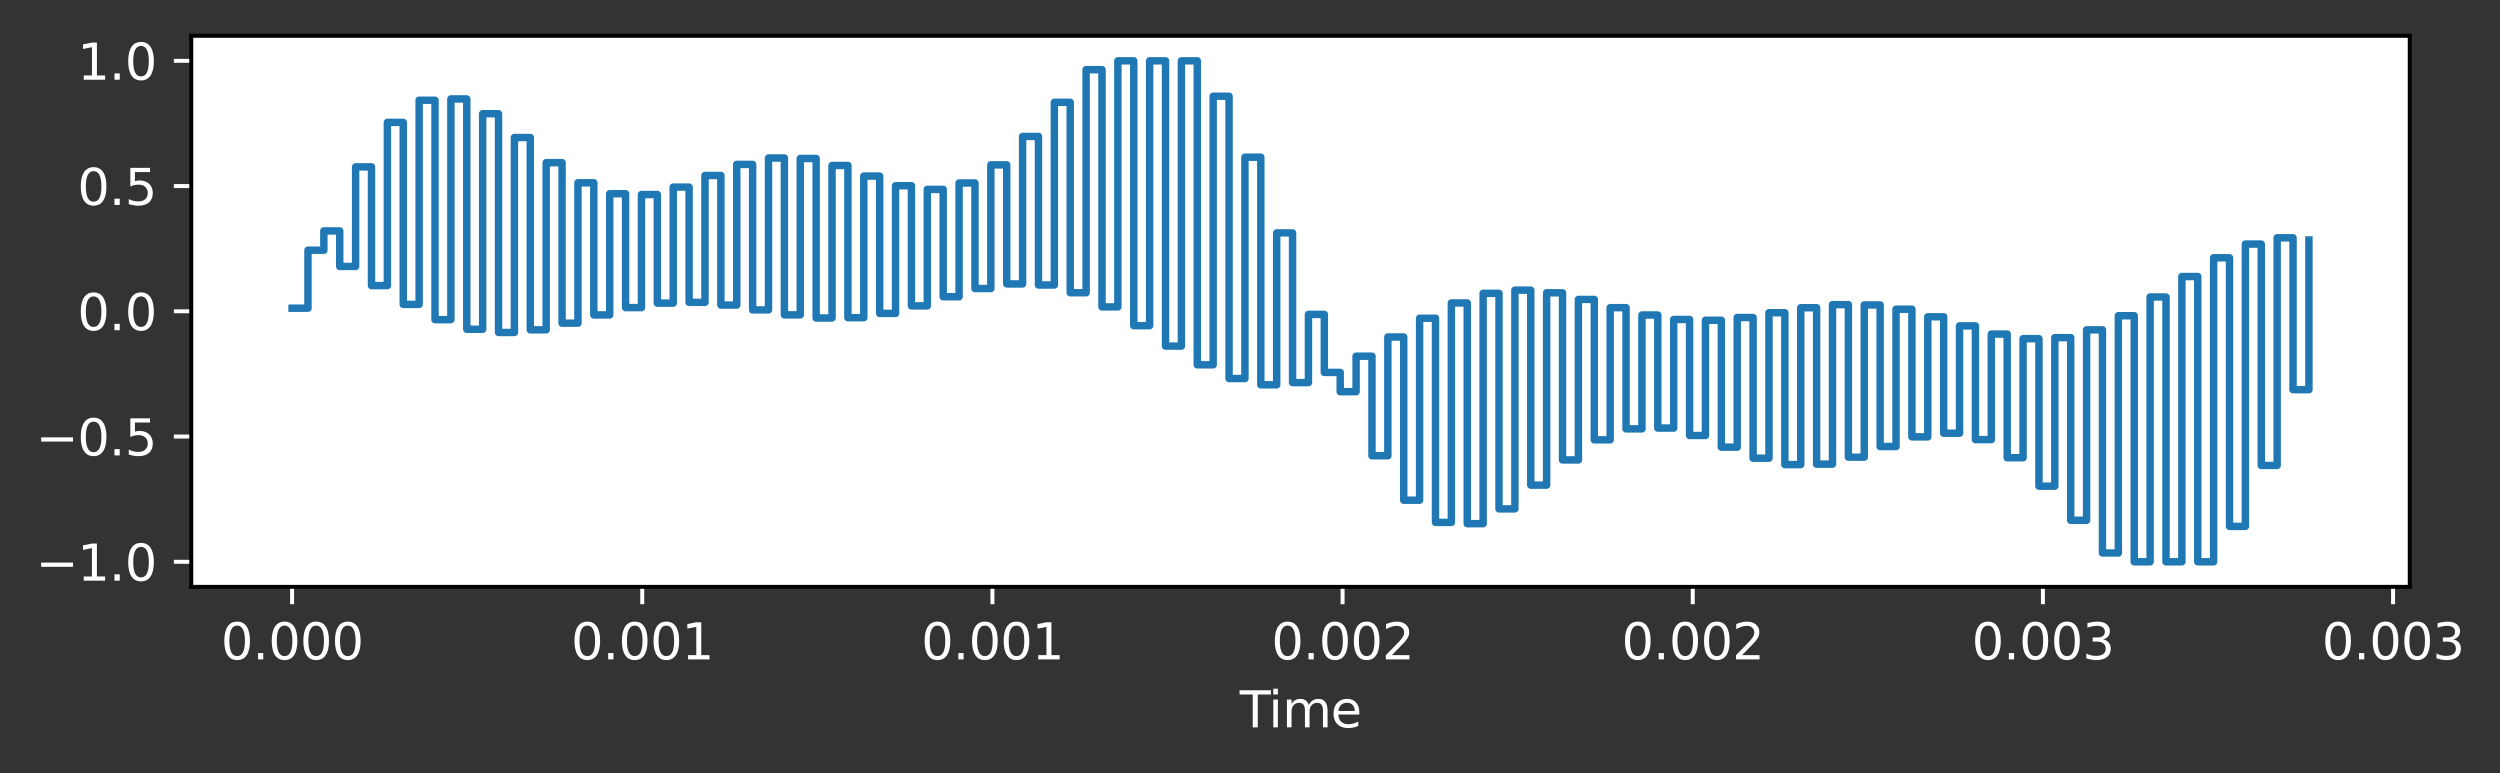 <?xml version="1.0" encoding="utf-8" standalone="no"?>
<!DOCTYPE svg PUBLIC "-//W3C//DTD SVG 1.1//EN"
  "http://www.w3.org/Graphics/SVG/1.1/DTD/svg11.dtd">
<svg xmlns:xlink="http://www.w3.org/1999/xlink" width="503.042pt" height="155.636pt" viewBox="0 0 503.042 155.636" xmlns="http://www.w3.org/2000/svg" version="1.1">
 <rect x="0" y="0" width="503.042" height="155.636" fill="#333333" stroke="none"/>
 <defs>
  <style type="text/css">*{stroke-linejoin: round; stroke-linecap: butt}</style>
 </defs>
 <g id="figure_1">
  <g id="patch_1">
   <path d="M 0 155.636 
L 503.042 155.636 
L 503.042 0 
L 0 0 
L 0 155.636 
z
" style="fill: none; opacity: 0"/>
  </g>
  <g id="axes_1">
   <g id="patch_2">
    <path d="M 38.483 118.08 
L 484.883 118.08 
L 484.883 7.2 
L 38.483 7.2 
z
" style="fill: #ffffff"/>
   </g>
   <g id="matplotlib.axis_1">
    <g id="xtick_1">
     <g id="line2d_1">
      <defs>
       <path id="mcd7bf637e8" d="M 0 0 
L 0 3.5 
" style="stroke: #ffffff; stroke-width: 0.8"/>
      </defs>
      <g>
       <use xlink:href="#mcd7bf637e8" x="58.774" y="118.08" style="fill: #ffffff; stroke: #ffffff; stroke-width: 0.8"/>
      </g>
     </g>
     <g id="text_1">
      <!-- 0.000 -->
      <g style="fill: #ffffff" transform="translate(44.46 132.678) scale(0.1 -0.1)">
       <defs>
        <path id="DejaVuSans-30" d="M 2034 4250 
Q 1547 4250 1301 3770 
Q 1056 3291 1056 2328 
Q 1056 1369 1301 889 
Q 1547 409 2034 409 
Q 2525 409 2770 889 
Q 3016 1369 3016 2328 
Q 3016 3291 2770 3770 
Q 2525 4250 2034 4250 
z
M 2034 4750 
Q 2819 4750 3233 4129 
Q 3647 3509 3647 2328 
Q 3647 1150 3233 529 
Q 2819 -91 2034 -91 
Q 1250 -91 836 529 
Q 422 1150 422 2328 
Q 422 3509 836 4129 
Q 1250 4750 2034 4750 
z
" transform="scale(0.016)"/>
        <path id="DejaVuSans-2e" d="M 684 794 
L 1344 794 
L 1344 0 
L 684 0 
L 684 794 
z
" transform="scale(0.016)"/>
       </defs>
       <use xlink:href="#DejaVuSans-30"/>
       <use xlink:href="#DejaVuSans-2e" x="63.623"/>
       <use xlink:href="#DejaVuSans-30" x="95.41"/>
       <use xlink:href="#DejaVuSans-30" x="159.033"/>
       <use xlink:href="#DejaVuSans-30" x="222.656"/>
      </g>
     </g>
    </g>
    <g id="xtick_2">
     <g id="line2d_2">
      <g>
       <use xlink:href="#mcd7bf637e8" x="129.233" y="118.08" style="fill: #ffffff; stroke: #ffffff; stroke-width: 0.8"/>
      </g>
     </g>
     <g id="text_2">
      <!-- 0.001 -->
      <g style="fill: #ffffff" transform="translate(114.919 132.678) scale(0.1 -0.1)">
       <defs>
        <path id="DejaVuSans-31" d="M 794 531 
L 1825 531 
L 1825 4091 
L 703 3866 
L 703 4441 
L 1819 4666 
L 2450 4666 
L 2450 531 
L 3481 531 
L 3481 0 
L 794 0 
L 794 531 
z
" transform="scale(0.016)"/>
       </defs>
       <use xlink:href="#DejaVuSans-30"/>
       <use xlink:href="#DejaVuSans-2e" x="63.623"/>
       <use xlink:href="#DejaVuSans-30" x="95.41"/>
       <use xlink:href="#DejaVuSans-30" x="159.033"/>
       <use xlink:href="#DejaVuSans-31" x="222.656"/>
      </g>
     </g>
    </g>
    <g id="xtick_3">
     <g id="line2d_3">
      <g>
       <use xlink:href="#mcd7bf637e8" x="199.692" y="118.08" style="fill: #ffffff; stroke: #ffffff; stroke-width: 0.8"/>
      </g>
     </g>
     <g id="text_3">
      <!-- 0.001 -->
      <g style="fill: #ffffff" transform="translate(185.378 132.678) scale(0.1 -0.1)">
       <use xlink:href="#DejaVuSans-30"/>
       <use xlink:href="#DejaVuSans-2e" x="63.623"/>
       <use xlink:href="#DejaVuSans-30" x="95.41"/>
       <use xlink:href="#DejaVuSans-30" x="159.033"/>
       <use xlink:href="#DejaVuSans-31" x="222.656"/>
      </g>
     </g>
    </g>
    <g id="xtick_4">
     <g id="line2d_4">
      <g>
       <use xlink:href="#mcd7bf637e8" x="270.151" y="118.08" style="fill: #ffffff; stroke: #ffffff; stroke-width: 0.8"/>
      </g>
     </g>
     <g id="text_4">
      <!-- 0.002 -->
      <g style="fill: #ffffff" transform="translate(255.837 132.678) scale(0.1 -0.1)">
       <defs>
        <path id="DejaVuSans-32" d="M 1228 531 
L 3431 531 
L 3431 0 
L 469 0 
L 469 531 
Q 828 903 1448 1529 
Q 2069 2156 2228 2338 
Q 2531 2678 2651 2914 
Q 2772 3150 2772 3378 
Q 2772 3750 2511 3984 
Q 2250 4219 1831 4219 
Q 1534 4219 1204 4116 
Q 875 4013 500 3803 
L 500 4441 
Q 881 4594 1212 4672 
Q 1544 4750 1819 4750 
Q 2544 4750 2975 4387 
Q 3406 4025 3406 3419 
Q 3406 3131 3298 2873 
Q 3191 2616 2906 2266 
Q 2828 2175 2409 1742 
Q 1991 1309 1228 531 
z
" transform="scale(0.016)"/>
       </defs>
       <use xlink:href="#DejaVuSans-30"/>
       <use xlink:href="#DejaVuSans-2e" x="63.623"/>
       <use xlink:href="#DejaVuSans-30" x="95.41"/>
       <use xlink:href="#DejaVuSans-30" x="159.033"/>
       <use xlink:href="#DejaVuSans-32" x="222.656"/>
      </g>
     </g>
    </g>
    <g id="xtick_5">
     <g id="line2d_5">
      <g>
       <use xlink:href="#mcd7bf637e8" x="340.61" y="118.08" style="fill: #ffffff; stroke: #ffffff; stroke-width: 0.8"/>
      </g>
     </g>
     <g id="text_5">
      <!-- 0.002 -->
      <g style="fill: #ffffff" transform="translate(326.296 132.678) scale(0.1 -0.1)">
       <use xlink:href="#DejaVuSans-30"/>
       <use xlink:href="#DejaVuSans-2e" x="63.623"/>
       <use xlink:href="#DejaVuSans-30" x="95.41"/>
       <use xlink:href="#DejaVuSans-30" x="159.033"/>
       <use xlink:href="#DejaVuSans-32" x="222.656"/>
      </g>
     </g>
    </g>
    <g id="xtick_6">
     <g id="line2d_6">
      <g>
       <use xlink:href="#mcd7bf637e8" x="411.069" y="118.08" style="fill: #ffffff; stroke: #ffffff; stroke-width: 0.8"/>
      </g>
     </g>
     <g id="text_6">
      <!-- 0.003 -->
      <g style="fill: #ffffff" transform="translate(396.755 132.678) scale(0.1 -0.1)">
       <defs>
        <path id="DejaVuSans-33" d="M 2597 2516 
Q 3050 2419 3304 2112 
Q 3559 1806 3559 1356 
Q 3559 666 3084 287 
Q 2609 -91 1734 -91 
Q 1441 -91 1130 -33 
Q 819 25 488 141 
L 488 750 
Q 750 597 1062 519 
Q 1375 441 1716 441 
Q 2309 441 2620 675 
Q 2931 909 2931 1356 
Q 2931 1769 2642 2001 
Q 2353 2234 1838 2234 
L 1294 2234 
L 1294 2753 
L 1863 2753 
Q 2328 2753 2575 2939 
Q 2822 3125 2822 3475 
Q 2822 3834 2567 4026 
Q 2313 4219 1838 4219 
Q 1578 4219 1281 4162 
Q 984 4106 628 3988 
L 628 4550 
Q 988 4650 1302 4700 
Q 1616 4750 1894 4750 
Q 2613 4750 3031 4423 
Q 3450 4097 3450 3541 
Q 3450 3153 3228 2886 
Q 3006 2619 2597 2516 
z
" transform="scale(0.016)"/>
       </defs>
       <use xlink:href="#DejaVuSans-30"/>
       <use xlink:href="#DejaVuSans-2e" x="63.623"/>
       <use xlink:href="#DejaVuSans-30" x="95.41"/>
       <use xlink:href="#DejaVuSans-30" x="159.033"/>
       <use xlink:href="#DejaVuSans-33" x="222.656"/>
      </g>
     </g>
    </g>
    <g id="xtick_7">
     <g id="line2d_7">
      <g>
       <use xlink:href="#mcd7bf637e8" x="481.528" y="118.08" style="fill: #ffffff; stroke: #ffffff; stroke-width: 0.8"/>
      </g>
     </g>
     <g id="text_7">
      <!-- 0.003 -->
      <g style="fill: #ffffff" transform="translate(467.214 132.678) scale(0.1 -0.1)">
       <use xlink:href="#DejaVuSans-30"/>
       <use xlink:href="#DejaVuSans-2e" x="63.623"/>
       <use xlink:href="#DejaVuSans-30" x="95.41"/>
       <use xlink:href="#DejaVuSans-30" x="159.033"/>
       <use xlink:href="#DejaVuSans-33" x="222.656"/>
      </g>
     </g>
    </g>
    <g id="text_8">
     <!-- Time -->
     <g style="fill: #ffffff" transform="translate(249.449 146.357) scale(0.1 -0.1)">
      <defs>
       <path id="DejaVuSans-54" d="M -19 4666 
L 3928 4666 
L 3928 4134 
L 2272 4134 
L 2272 0 
L 1638 0 
L 1638 4134 
L -19 4134 
L -19 4666 
z
" transform="scale(0.016)"/>
       <path id="DejaVuSans-69" d="M 603 3500 
L 1178 3500 
L 1178 0 
L 603 0 
L 603 3500 
z
M 603 4863 
L 1178 4863 
L 1178 4134 
L 603 4134 
L 603 4863 
z
" transform="scale(0.016)"/>
       <path id="DejaVuSans-6d" d="M 3328 2828 
Q 3544 3216 3844 3400 
Q 4144 3584 4550 3584 
Q 5097 3584 5394 3201 
Q 5691 2819 5691 2113 
L 5691 0 
L 5113 0 
L 5113 2094 
Q 5113 2597 4934 2840 
Q 4756 3084 4391 3084 
Q 3944 3084 3684 2787 
Q 3425 2491 3425 1978 
L 3425 0 
L 2847 0 
L 2847 2094 
Q 2847 2600 2669 2842 
Q 2491 3084 2119 3084 
Q 1678 3084 1418 2786 
Q 1159 2488 1159 1978 
L 1159 0 
L 581 0 
L 581 3500 
L 1159 3500 
L 1159 2956 
Q 1356 3278 1631 3431 
Q 1906 3584 2284 3584 
Q 2666 3584 2933 3390 
Q 3200 3197 3328 2828 
z
" transform="scale(0.016)"/>
       <path id="DejaVuSans-65" d="M 3597 1894 
L 3597 1613 
L 953 1613 
Q 991 1019 1311 708 
Q 1631 397 2203 397 
Q 2534 397 2845 478 
Q 3156 559 3463 722 
L 3463 178 
Q 3153 47 2828 -22 
Q 2503 -91 2169 -91 
Q 1331 -91 842 396 
Q 353 884 353 1716 
Q 353 2575 817 3079 
Q 1281 3584 2069 3584 
Q 2775 3584 3186 3129 
Q 3597 2675 3597 1894 
z
M 3022 2063 
Q 3016 2534 2758 2815 
Q 2500 3097 2075 3097 
Q 1594 3097 1305 2825 
Q 1016 2553 972 2059 
L 3022 2063 
z
" transform="scale(0.016)"/>
      </defs>
      <use xlink:href="#DejaVuSans-54"/>
      <use xlink:href="#DejaVuSans-69" x="57.959"/>
      <use xlink:href="#DejaVuSans-6d" x="85.742"/>
      <use xlink:href="#DejaVuSans-65" x="183.154"/>
     </g>
    </g>
   </g>
   <g id="matplotlib.axis_2">
    <g id="ytick_1">
     <g id="line2d_8">
      <defs>
       <path id="m727ed19272" d="M 0 0 
L -3.5 0 
" style="stroke: #ffffff; stroke-width: 0.8"/>
      </defs>
      <g>
       <use xlink:href="#m727ed19272" x="38.483" y="113.04" style="fill: #ffffff; stroke: #ffffff; stroke-width: 0.8"/>
      </g>
     </g>
     <g id="text_9">
      <!-- −1.0 -->
      <g style="fill: #ffffff" transform="translate(7.2 116.839) scale(0.1 -0.1)">
       <defs>
        <path id="DejaVuSans-2212" d="M 678 2272 
L 4684 2272 
L 4684 1741 
L 678 1741 
L 678 2272 
z
" transform="scale(0.016)"/>
       </defs>
       <use xlink:href="#DejaVuSans-2212"/>
       <use xlink:href="#DejaVuSans-31" x="83.789"/>
       <use xlink:href="#DejaVuSans-2e" x="147.412"/>
       <use xlink:href="#DejaVuSans-30" x="179.199"/>
      </g>
     </g>
    </g>
    <g id="ytick_2">
     <g id="line2d_9">
      <g>
       <use xlink:href="#m727ed19272" x="38.483" y="87.84" style="fill: #ffffff; stroke: #ffffff; stroke-width: 0.8"/>
      </g>
     </g>
     <g id="text_10">
      <!-- −0.5 -->
      <g style="fill: #ffffff" transform="translate(7.2 91.639) scale(0.1 -0.1)">
       <defs>
        <path id="DejaVuSans-35" d="M 691 4666 
L 3169 4666 
L 3169 4134 
L 1269 4134 
L 1269 2991 
Q 1406 3038 1543 3061 
Q 1681 3084 1819 3084 
Q 2600 3084 3056 2656 
Q 3513 2228 3513 1497 
Q 3513 744 3044 326 
Q 2575 -91 1722 -91 
Q 1428 -91 1123 -41 
Q 819 9 494 109 
L 494 744 
Q 775 591 1075 516 
Q 1375 441 1709 441 
Q 2250 441 2565 725 
Q 2881 1009 2881 1497 
Q 2881 1984 2565 2268 
Q 2250 2553 1709 2553 
Q 1456 2553 1204 2497 
Q 953 2441 691 2322 
L 691 4666 
z
" transform="scale(0.016)"/>
       </defs>
       <use xlink:href="#DejaVuSans-2212"/>
       <use xlink:href="#DejaVuSans-30" x="83.789"/>
       <use xlink:href="#DejaVuSans-2e" x="147.412"/>
       <use xlink:href="#DejaVuSans-35" x="179.199"/>
      </g>
     </g>
    </g>
    <g id="ytick_3">
     <g id="line2d_10">
      <g>
       <use xlink:href="#m727ed19272" x="38.483" y="62.64" style="fill: #ffffff; stroke: #ffffff; stroke-width: 0.8"/>
      </g>
     </g>
     <g id="text_11">
      <!-- 0.0 -->
      <g style="fill: #ffffff" transform="translate(15.58 66.439) scale(0.1 -0.1)">
       <use xlink:href="#DejaVuSans-30"/>
       <use xlink:href="#DejaVuSans-2e" x="63.623"/>
       <use xlink:href="#DejaVuSans-30" x="95.41"/>
      </g>
     </g>
    </g>
    <g id="ytick_4">
     <g id="line2d_11">
      <g>
       <use xlink:href="#m727ed19272" x="38.483" y="37.44" style="fill: #ffffff; stroke: #ffffff; stroke-width: 0.8"/>
      </g>
     </g>
     <g id="text_12">
      <!-- 0.5 -->
      <g style="fill: #ffffff" transform="translate(15.58 41.239) scale(0.1 -0.1)">
       <use xlink:href="#DejaVuSans-30"/>
       <use xlink:href="#DejaVuSans-2e" x="63.623"/>
       <use xlink:href="#DejaVuSans-35" x="95.41"/>
      </g>
     </g>
    </g>
    <g id="ytick_5">
     <g id="line2d_12">
      <g>
       <use xlink:href="#m727ed19272" x="38.483" y="12.24" style="fill: #ffffff; stroke: #ffffff; stroke-width: 0.8"/>
      </g>
     </g>
     <g id="text_13">
      <!-- 1.0 -->
      <g style="fill: #ffffff" transform="translate(15.58 16.039) scale(0.1 -0.1)">
       <use xlink:href="#DejaVuSans-31"/>
       <use xlink:href="#DejaVuSans-2e" x="63.623"/>
       <use xlink:href="#DejaVuSans-30" x="95.41"/>
      </g>
     </g>
    </g>
   </g>
   <g id="line2d_13">
    <path d="M 58.774 62.017 
L 61.969 62.017 
L 61.969 50.349 
L 65.165 50.349 
L 65.165 46.466 
L 68.36 46.466 
L 68.36 53.61 
L 71.555 53.61 
L 71.555 33.575 
L 74.751 33.575 
L 74.751 57.471 
L 77.946 57.471 
L 77.946 24.63 
L 81.142 24.63 
L 81.142 61.247 
L 84.337 61.247 
L 84.337 20.167 
L 87.532 20.167 
L 87.532 64.318 
L 90.728 64.318 
L 90.728 19.909 
L 93.923 19.909 
L 93.923 66.255 
L 97.119 66.255 
L 97.119 22.882 
L 100.314 22.882 
L 100.314 66.896 
L 103.51 66.896 
L 103.51 27.667 
L 106.705 27.667 
L 106.705 66.367 
L 109.9 66.367 
L 109.9 32.734 
L 113.096 32.734 
L 113.096 65.028 
L 116.291 65.028 
L 116.291 36.779 
L 119.487 36.779 
L 119.487 63.37 
L 122.682 63.37 
L 122.682 38.983 
L 125.878 38.983 
L 125.878 61.897 
L 129.073 61.897 
L 129.073 39.143 
L 132.268 39.143 
L 132.268 60.993 
L 135.464 60.993 
L 135.464 37.649 
L 138.659 37.649 
L 138.659 60.841 
L 141.855 60.841 
L 141.855 35.306 
L 145.05 35.306 
L 145.05 61.384 
L 148.245 61.384 
L 148.245 33.079 
L 151.441 33.079 
L 151.441 62.356 
L 154.636 62.356 
L 154.636 31.792 
L 157.832 31.792 
L 157.832 63.359 
L 161.027 63.359 
L 161.027 31.887 
L 164.223 31.887 
L 164.223 63.982 
L 167.418 63.982 
L 167.418 33.291 
L 170.613 33.291 
L 170.613 63.92 
L 173.809 63.92 
L 173.809 35.429 
L 177.004 35.429 
L 177.004 63.063 
L 180.2 63.063 
L 180.2 37.374 
L 183.395 37.374 
L 183.395 61.541 
L 186.59 61.541 
L 186.59 38.108 
L 189.786 38.108 
L 189.786 59.707 
L 192.981 59.707 
L 192.981 36.821 
L 196.177 36.821 
L 196.177 58.062 
L 199.372 58.062 
L 199.372 33.173 
L 202.568 33.173 
L 202.568 57.132 
L 205.763 57.132 
L 205.763 27.453 
L 208.958 27.453 
L 208.958 57.343 
L 212.154 57.343 
L 212.154 20.592 
L 215.349 20.592 
L 215.349 58.907 
L 218.545 58.907 
L 218.545 14.013 
L 221.74 14.013 
L 221.74 61.753 
L 224.935 61.753 
L 224.935 12.24 
L 228.131 12.24 
L 228.131 65.525 
L 231.326 65.525 
L 231.326 12.24 
L 234.522 12.24 
L 234.522 69.64 
L 237.717 69.64 
L 237.717 12.24 
L 240.913 12.24 
L 240.913 73.407 
L 244.108 73.407 
L 244.108 19.364 
L 247.303 19.364 
L 247.303 76.167 
L 250.499 76.167 
L 250.499 31.627 
L 253.694 31.627 
L 253.694 77.431 
L 256.89 77.431 
L 256.89 46.865 
L 260.085 46.865 
L 260.085 76.984 
L 263.281 76.984 
L 263.281 63.263 
L 266.476 63.263 
L 266.476 74.931 
L 269.671 74.931 
L 269.671 78.814 
L 272.867 78.814 
L 272.867 71.67 
L 276.062 71.67 
L 276.062 91.705 
L 279.258 91.705 
L 279.258 67.809 
L 282.453 67.809 
L 282.453 100.65 
L 285.648 100.65 
L 285.648 64.033 
L 288.844 64.033 
L 288.844 105.113 
L 292.039 105.113 
L 292.039 60.962 
L 295.235 60.962 
L 295.235 105.371 
L 298.43 105.371 
L 298.43 59.025 
L 301.626 59.025 
L 301.626 102.398 
L 304.821 102.398 
L 304.821 58.384 
L 308.016 58.384 
L 308.016 97.613 
L 311.212 97.613 
L 311.212 58.913 
L 314.407 58.913 
L 314.407 92.546 
L 317.603 92.546 
L 317.603 60.252 
L 320.798 60.252 
L 320.798 88.501 
L 323.993 88.501 
L 323.993 61.91 
L 327.189 61.91 
L 327.189 86.297 
L 330.384 86.297 
L 330.384 63.383 
L 333.58 63.383 
L 333.58 86.137 
L 336.775 86.137 
L 336.775 64.287 
L 339.971 64.287 
L 339.971 87.631 
L 343.166 87.631 
L 343.166 64.439 
L 346.361 64.439 
L 346.361 89.974 
L 349.557 89.974 
L 349.557 63.896 
L 352.752 63.896 
L 352.752 92.201 
L 355.948 92.201 
L 355.948 62.924 
L 359.143 62.924 
L 359.143 93.488 
L 362.339 93.488 
L 362.339 61.921 
L 365.534 61.921 
L 365.534 93.393 
L 368.729 93.393 
L 368.729 61.298 
L 371.925 61.298 
L 371.925 91.989 
L 375.12 91.989 
L 375.12 61.36 
L 378.316 61.36 
L 378.316 89.851 
L 381.511 89.851 
L 381.511 62.217 
L 384.706 62.217 
L 384.706 87.906 
L 387.902 87.906 
L 387.902 63.739 
L 391.097 63.739 
L 391.097 87.172 
L 394.293 87.172 
L 394.293 65.573 
L 397.488 65.573 
L 397.488 88.459 
L 400.684 88.459 
L 400.684 67.218 
L 403.879 67.218 
L 403.879 92.107 
L 407.074 92.107 
L 407.074 68.148 
L 410.27 68.148 
L 410.27 97.827 
L 413.465 97.827 
L 413.465 67.937 
L 416.661 67.937 
L 416.661 104.688 
L 419.856 104.688 
L 419.856 66.373 
L 423.051 66.373 
L 423.051 111.267 
L 426.247 111.267 
L 426.247 63.527 
L 429.442 63.527 
L 429.442 113.04 
L 432.638 113.04 
L 432.638 59.755 
L 435.833 59.755 
L 435.833 113.04 
L 439.029 113.04 
L 439.029 55.64 
L 442.224 55.64 
L 442.224 113.04 
L 445.419 113.04 
L 445.419 51.873 
L 448.615 51.873 
L 448.615 105.916 
L 451.81 105.916 
L 451.81 49.113 
L 455.006 49.113 
L 455.006 93.653 
L 458.201 93.653 
L 458.201 47.849 
L 461.396 47.849 
L 461.396 78.415 
L 464.592 78.415 
L 464.592 48.296 
L 464.592 48.296 
" clip-path="url(#p427e8e8baa)" style="fill: none; stroke: #1f77b4; stroke-width: 1.5; stroke-linecap: square"/>
   </g>
   <g id="patch_3">
    <path d="M 38.483 118.08 
L 38.483 7.2 
" style="fill: none; stroke: #000000; stroke-width: 0.8; stroke-linejoin: miter; stroke-linecap: square"/>
   </g>
   <g id="patch_4">
    <path d="M 484.883 118.08 
L 484.883 7.2 
" style="fill: none; stroke: #000000; stroke-width: 0.8; stroke-linejoin: miter; stroke-linecap: square"/>
   </g>
   <g id="patch_5">
    <path d="M 38.483 118.08 
L 484.883 118.08 
" style="fill: none; stroke: #000000; stroke-width: 0.8; stroke-linejoin: miter; stroke-linecap: square"/>
   </g>
   <g id="patch_6">
    <path d="M 38.483 7.2 
L 484.883 7.2 
" style="fill: none; stroke: #000000; stroke-width: 0.8; stroke-linejoin: miter; stroke-linecap: square"/>
   </g>
  </g>
 </g>
 <defs>
  <clipPath id="p427e8e8baa">
   <rect x="38.483" y="7.2" width="446.4" height="110.88"/>
  </clipPath>
 </defs>
</svg>
